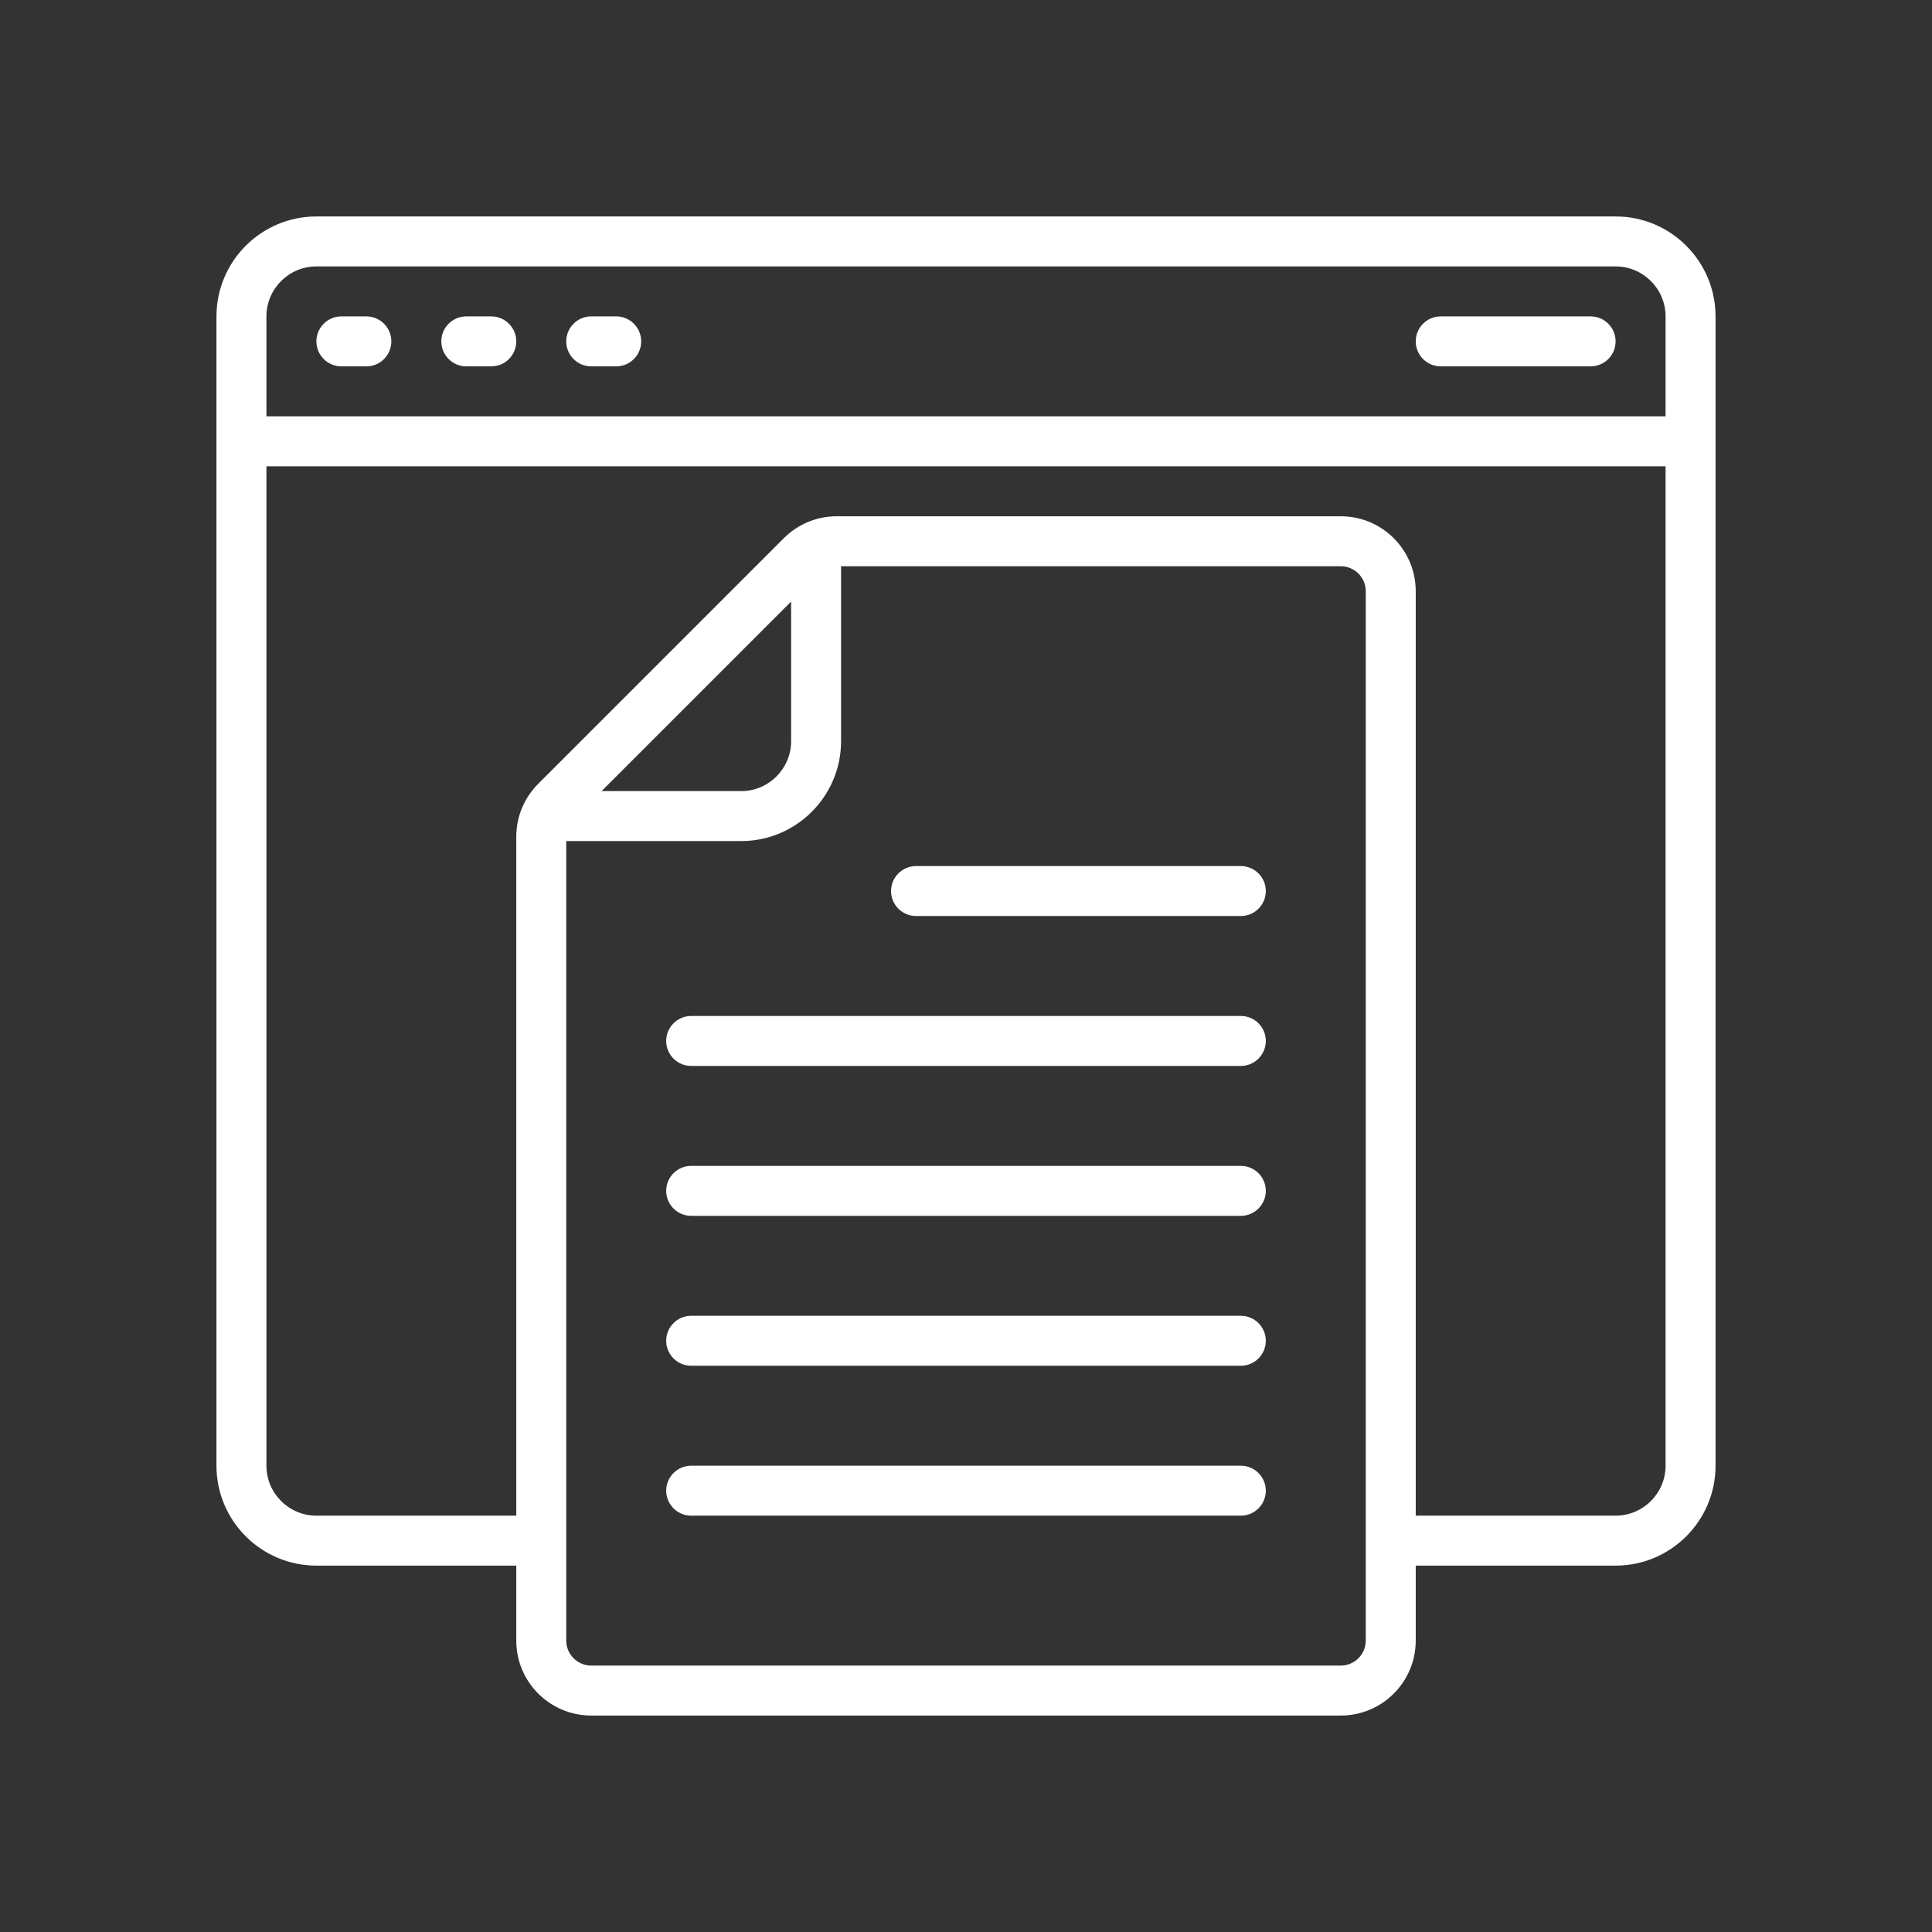 <svg xmlns="http://www.w3.org/2000/svg" xmlns:xlink="http://www.w3.org/1999/xlink" width="1080" zoomAndPan="magnify" viewBox="0 0 810 810" height="1080" preserveAspectRatio="xMidYMid meet" version="1.0"><rect x="0" y="0" width="810" height="810" fill="#333333" stroke="none"/><defs><clipPath id="f517508972"><path d="M 90.75 90.75 L 719.25 90.75 L 719.25 719.25 L 90.75 719.25 Z M 90.75 90.75 " clip-rule="nonzero"/></clipPath></defs><g clip-path="url(#f517508972)"><path fill="#ffffff" d="M 677.352 635.449 L 593.551 635.449 L 593.551 247.875 C 593.551 230.527 579.473 216.449 562.125 216.449 L 350.824 216.449 C 342.438 216.449 334.539 219.723 328.605 225.656 L 225.656 328.605 C 219.723 334.539 216.449 342.438 216.449 350.824 L 216.449 635.449 L 132.648 635.449 C 121.109 635.449 111.699 626.039 111.699 614.5 L 111.699 195.5 L 698.301 195.5 L 698.301 614.5 C 698.301 626.039 688.891 635.449 677.352 635.449 Z M 252.211 331.676 L 331.676 252.211 L 331.676 310.727 C 331.676 322.266 322.266 331.676 310.727 331.676 Z M 572.602 687.824 C 572.602 693.594 567.895 698.301 562.125 698.301 L 247.875 698.301 C 242.105 698.301 237.398 693.594 237.398 687.824 L 237.398 352.625 L 310.727 352.625 C 333.844 352.625 352.625 333.844 352.625 310.727 L 352.625 237.398 L 562.125 237.398 C 567.895 237.398 572.602 242.105 572.602 247.875 Z M 132.648 111.699 L 677.352 111.699 C 688.891 111.699 698.301 121.109 698.301 132.648 L 698.301 174.551 L 111.699 174.551 L 111.699 132.648 C 111.699 121.109 121.109 111.699 132.648 111.699 Z M 677.352 90.75 L 132.648 90.75 C 109.531 90.75 90.75 109.531 90.75 132.648 L 90.75 614.5 C 90.75 637.617 109.531 656.398 132.648 656.398 L 216.449 656.398 L 216.449 687.824 C 216.449 705.176 230.527 719.25 247.875 719.25 L 562.125 719.25 C 579.473 719.25 593.551 705.176 593.551 687.824 L 593.551 656.398 L 677.352 656.398 C 700.469 656.398 719.25 637.617 719.25 614.5 L 719.25 132.648 C 719.25 109.531 700.469 90.75 677.352 90.75 " fill-opacity="1" fill-rule="nonzero"/></g><path fill="#ffffff" d="M 143.125 153.602 L 153.602 153.602 C 159.371 153.602 164.074 148.895 164.074 143.125 C 164.074 137.355 159.371 132.648 153.602 132.648 L 143.125 132.648 C 137.355 132.648 132.648 137.355 132.648 143.125 C 132.648 148.895 137.355 153.602 143.125 153.602 " fill-opacity="1" fill-rule="nonzero"/><path fill="#ffffff" d="M 195.5 153.602 L 205.977 153.602 C 211.746 153.602 216.449 148.895 216.449 143.125 C 216.449 137.355 211.746 132.648 205.977 132.648 L 195.5 132.648 C 189.73 132.648 185.023 137.355 185.023 143.125 C 185.023 148.895 189.73 153.602 195.5 153.602 " fill-opacity="1" fill-rule="nonzero"/><path fill="#ffffff" d="M 247.875 153.602 L 258.352 153.602 C 264.121 153.602 268.824 148.895 268.824 143.125 C 268.824 137.355 264.121 132.648 258.352 132.648 L 247.875 132.648 C 242.105 132.648 237.398 137.355 237.398 143.125 C 237.398 148.895 242.105 153.602 247.875 153.602 " fill-opacity="1" fill-rule="nonzero"/><path fill="#ffffff" d="M 604.023 153.602 L 666.875 153.602 C 672.645 153.602 677.352 148.895 677.352 143.125 C 677.352 137.355 672.645 132.648 666.875 132.648 L 604.023 132.648 C 598.254 132.648 593.551 137.355 593.551 143.125 C 593.551 148.895 598.254 153.602 604.023 153.602 " fill-opacity="1" fill-rule="nonzero"/><path fill="#ffffff" d="M 520.227 425.949 L 289.773 425.949 C 284.004 425.949 279.301 430.656 279.301 436.426 C 279.301 442.195 284.004 446.898 289.773 446.898 L 520.227 446.898 C 525.996 446.898 530.699 442.195 530.699 436.426 C 530.699 430.656 525.996 425.949 520.227 425.949 " fill-opacity="1" fill-rule="nonzero"/><path fill="#ffffff" d="M 520.227 363.102 L 384.051 363.102 C 378.281 363.102 373.574 367.805 373.574 373.574 C 373.574 379.344 378.281 384.051 384.051 384.051 L 520.227 384.051 C 525.996 384.051 530.699 379.344 530.699 373.574 C 530.699 367.805 525.996 363.102 520.227 363.102 " fill-opacity="1" fill-rule="nonzero"/><path fill="#ffffff" d="M 520.227 488.801 L 289.773 488.801 C 284.004 488.801 279.301 493.504 279.301 499.273 C 279.301 505.043 284.004 509.75 289.773 509.75 L 520.227 509.75 C 525.996 509.75 530.699 505.043 530.699 499.273 C 530.699 493.504 525.996 488.801 520.227 488.801 " fill-opacity="1" fill-rule="nonzero"/><path fill="#ffffff" d="M 520.227 551.648 L 289.773 551.648 C 284.004 551.648 279.301 556.355 279.301 562.125 C 279.301 567.895 284.004 572.602 289.773 572.602 L 520.227 572.602 C 525.996 572.602 530.699 567.895 530.699 562.125 C 530.699 556.355 525.996 551.648 520.227 551.648 " fill-opacity="1" fill-rule="nonzero"/><path fill="#ffffff" d="M 520.227 614.5 L 289.773 614.5 C 284.004 614.5 279.301 619.207 279.301 624.977 C 279.301 630.746 284.004 635.449 289.773 635.449 L 520.227 635.449 C 525.996 635.449 530.699 630.746 530.699 624.977 C 530.699 619.207 525.996 614.5 520.227 614.5 " fill-opacity="1" fill-rule="nonzero"/></svg>